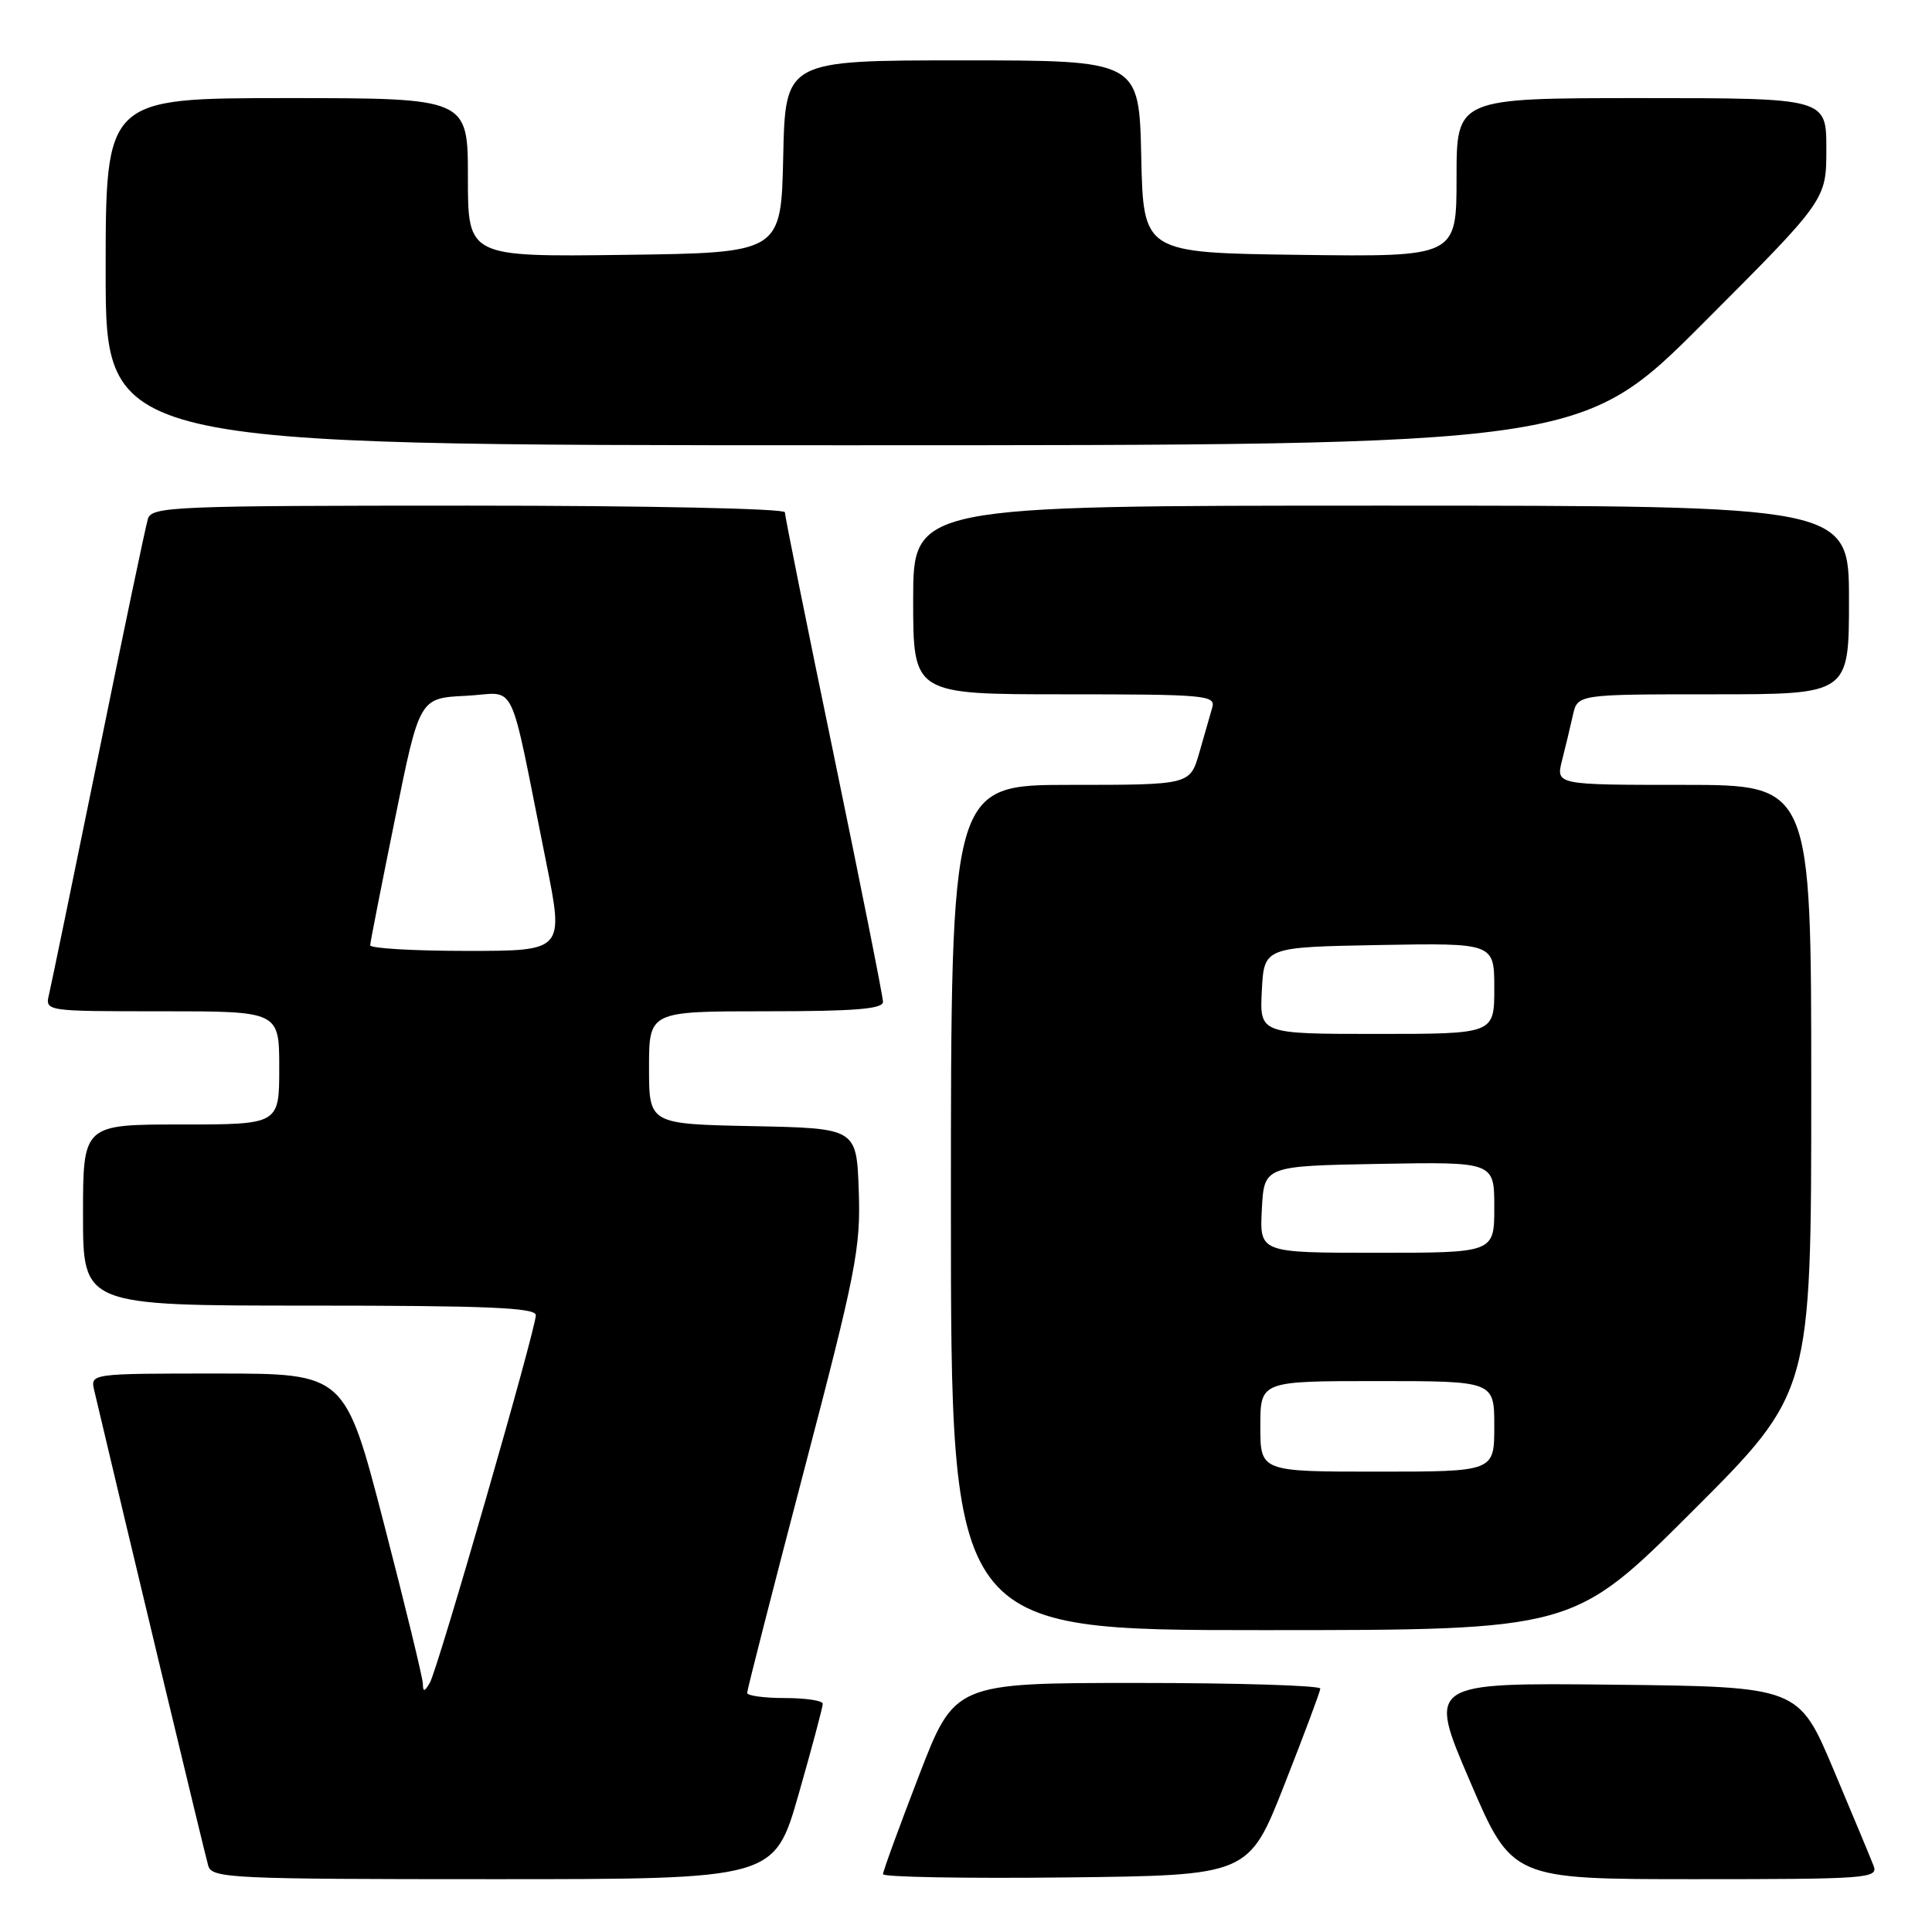 <?xml version="1.0" encoding="UTF-8" standalone="no"?>
<!DOCTYPE svg PUBLIC "-//W3C//DTD SVG 1.1//EN" "http://www.w3.org/Graphics/SVG/1.1/DTD/svg11.dtd" >
<svg xmlns="http://www.w3.org/2000/svg" xmlns:xlink="http://www.w3.org/1999/xlink" version="1.1" viewBox="0 0 256 256">
 <g >
 <path fill="currentColor"
d=" M 105.82 237.75 C 107.59 231.56 109.03 226.16 109.02 225.75 C 109.01 225.34 106.75 225.00 104.00 225.00 C 101.25 225.00 99.00 224.69 99.00 224.32 C 99.00 223.94 102.39 210.68 106.54 194.84 C 113.45 168.47 114.06 165.36 113.79 157.78 C 113.50 149.50 113.50 149.50 99.75 149.22 C 86.00 148.94 86.00 148.94 86.00 141.47 C 86.00 134.00 86.00 134.00 101.50 134.00 C 113.23 134.00 117.00 133.70 117.00 132.75 C 117.00 132.06 114.07 117.39 110.50 100.13 C 106.92 82.88 104.00 68.37 104.00 67.88 C 104.00 67.39 85.69 67.00 62.07 67.00 C 23.00 67.00 20.10 67.12 19.60 68.75 C 19.30 69.71 16.35 83.78 13.05 100.00 C 9.74 116.22 6.79 130.51 6.50 131.75 C 5.96 134.00 5.96 134.00 21.48 134.00 C 37.00 134.00 37.00 134.00 37.00 141.50 C 37.00 149.00 37.00 149.00 24.00 149.00 C 11.00 149.00 11.00 149.00 11.00 161.00 C 11.00 173.00 11.00 173.00 41.00 173.00 C 64.55 173.00 71.00 173.27 71.00 174.27 C 71.00 176.13 58.01 221.17 56.96 222.97 C 56.24 224.20 56.05 224.22 56.03 223.09 C 56.01 222.31 53.69 212.75 50.86 201.84 C 45.72 182.00 45.72 182.00 28.84 182.00 C 11.96 182.00 11.96 182.00 12.49 184.25 C 16.53 201.43 27.20 245.93 27.60 247.25 C 28.10 248.88 30.78 249.00 65.37 249.00 C 102.60 249.00 102.60 249.00 105.82 237.75 Z  M 170.18 236.50 C 172.78 229.90 174.92 224.16 174.95 223.75 C 174.98 223.34 164.09 223.00 150.75 223.00 C 126.49 223.00 126.49 223.00 121.75 235.32 C 119.14 242.10 117.00 247.96 117.00 248.34 C 117.00 248.72 127.90 248.92 141.23 248.77 C 165.46 248.50 165.46 248.50 170.18 236.50 Z  M 248.27 247.25 C 247.90 246.29 245.51 240.55 242.96 234.50 C 238.32 223.50 238.32 223.50 213.75 223.23 C 189.17 222.97 189.17 222.97 194.76 235.98 C 200.34 249.00 200.34 249.00 224.64 249.00 C 247.37 249.00 248.89 248.89 248.27 247.25 Z  M 224.24 200.26 C 240.00 184.52 240.00 184.52 240.00 144.26 C 240.00 104.00 240.00 104.00 223.08 104.00 C 206.16 104.00 206.16 104.00 206.98 100.75 C 207.44 98.96 208.08 96.26 208.42 94.75 C 209.04 92.00 209.04 92.00 227.02 92.00 C 245.00 92.00 245.00 92.00 245.00 79.50 C 245.00 67.00 245.00 67.00 183.00 67.00 C 121.00 67.00 121.00 67.00 121.00 79.50 C 121.00 92.00 121.00 92.00 141.07 92.00 C 159.70 92.00 161.10 92.12 160.63 93.75 C 160.35 94.71 159.58 97.41 158.91 99.75 C 157.68 104.00 157.68 104.00 141.84 104.00 C 126.00 104.00 126.00 104.00 126.00 160.00 C 126.00 216.00 126.00 216.00 167.24 216.00 C 208.48 216.00 208.48 216.00 224.24 200.26 Z  M 225.76 42.74 C 242.00 26.48 242.00 26.48 242.00 19.74 C 242.00 13.00 242.00 13.00 217.50 13.00 C 193.00 13.00 193.00 13.00 193.00 23.52 C 193.00 34.04 193.00 34.04 172.25 33.77 C 151.50 33.50 151.50 33.50 151.22 20.75 C 150.94 8.00 150.94 8.00 127.50 8.00 C 104.06 8.00 104.06 8.00 103.78 20.75 C 103.50 33.50 103.50 33.50 82.75 33.77 C 62.00 34.04 62.00 34.04 62.00 23.52 C 62.00 13.00 62.00 13.00 38.00 13.00 C 14.00 13.00 14.00 13.00 14.00 36.00 C 14.00 59.00 14.00 59.00 111.76 59.00 C 209.52 59.00 209.52 59.00 225.76 42.74 Z  M 49.05 125.25 C 49.07 124.84 50.55 117.30 52.34 108.50 C 55.58 92.50 55.58 92.50 61.71 92.20 C 68.68 91.87 67.27 88.96 72.37 114.25 C 74.73 126.00 74.73 126.00 61.87 126.00 C 54.79 126.00 49.02 125.66 49.05 125.25 Z  M 167.00 189.00 C 167.00 183.00 167.00 183.00 182.50 183.00 C 198.00 183.00 198.00 183.00 198.00 189.00 C 198.00 195.00 198.00 195.00 182.50 195.00 C 167.00 195.00 167.00 195.00 167.00 189.00 Z  M 167.20 160.25 C 167.50 154.50 167.50 154.50 182.75 154.22 C 198.00 153.95 198.00 153.95 198.00 159.97 C 198.00 166.00 198.00 166.00 182.45 166.00 C 166.90 166.00 166.90 166.00 167.20 160.25 Z  M 167.20 131.25 C 167.50 125.50 167.50 125.50 182.75 125.22 C 198.00 124.95 198.00 124.95 198.00 130.97 C 198.00 137.00 198.00 137.00 182.45 137.00 C 166.90 137.00 166.90 137.00 167.20 131.25 Z "/>
</g>
</svg>